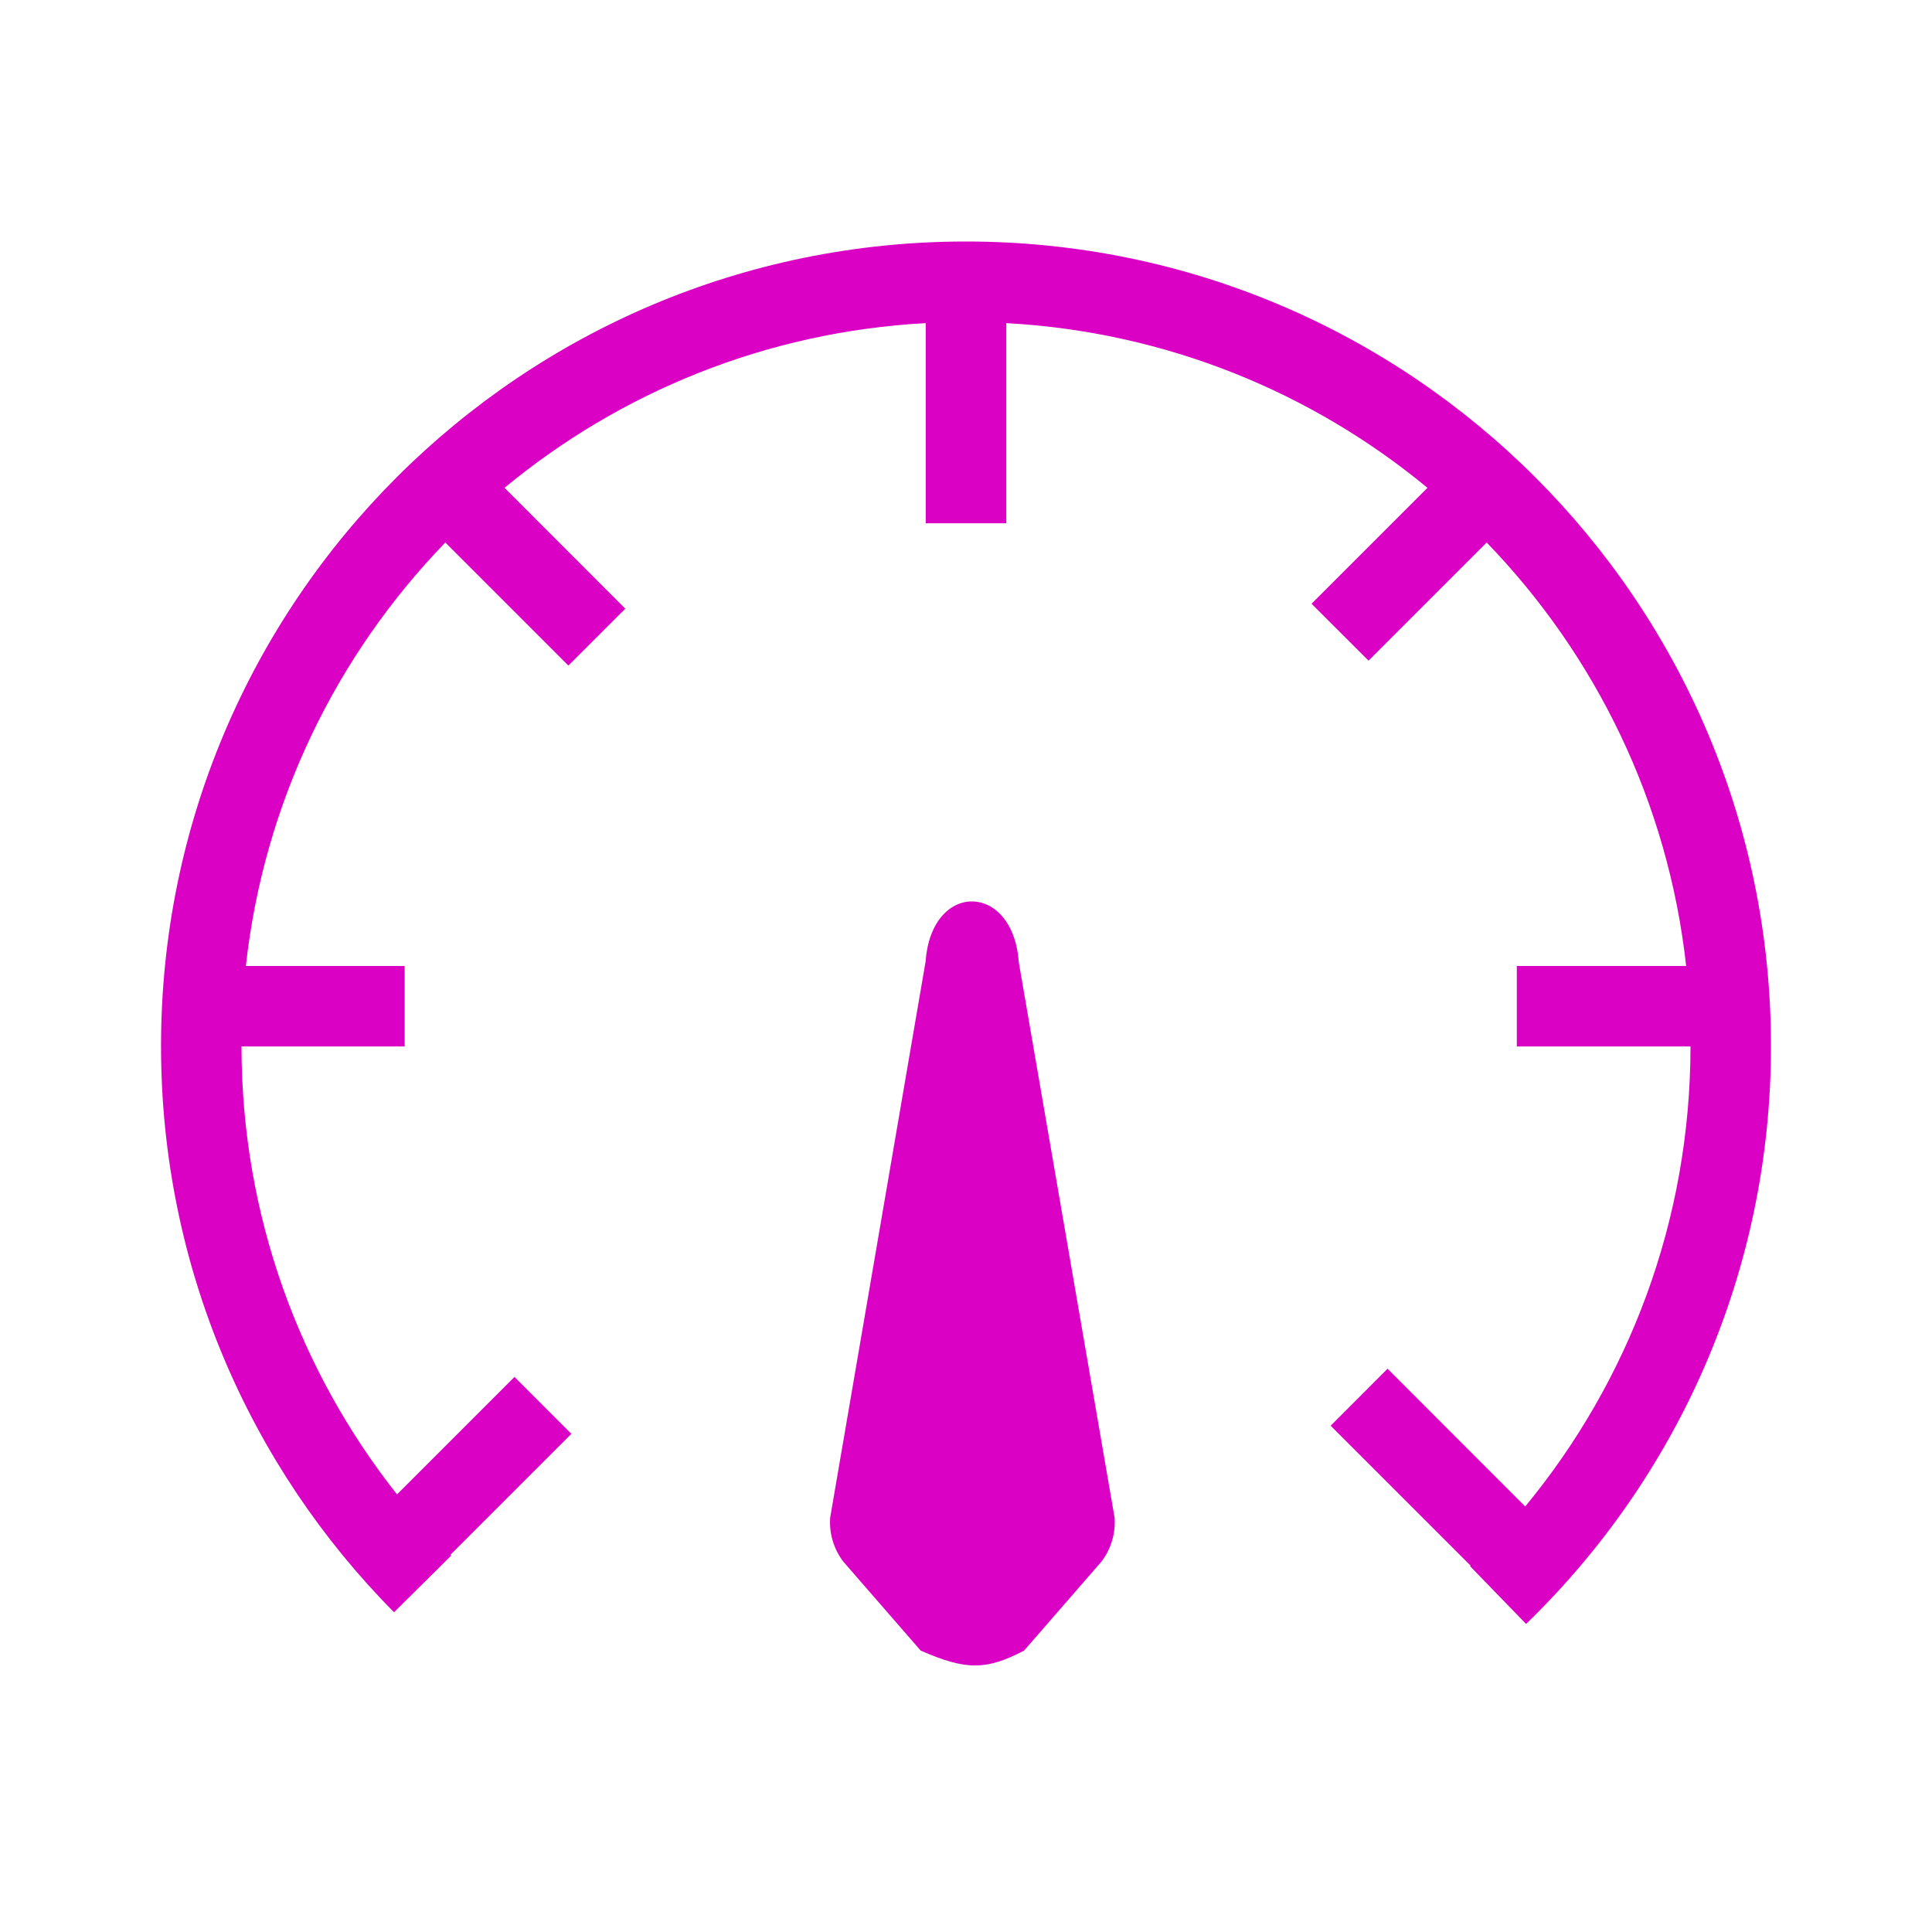 <svg width="20" height="20" viewBox="0 0 20 20" fill="none" xmlns="http://www.w3.org/2000/svg">
<path d="M14.777 5.05C13.58 4.06 12.069 3.435 10.417 3.345V5.417H9.583V3.345C7.93 3.435 6.42 4.06 5.223 5.05L6.473 6.301L5.884 6.89L4.61 5.616C3.485 6.779 2.732 8.304 2.545 10H4.189V10.833H2.5C2.501 12.584 3.102 14.194 4.11 15.47L5.326 14.254L5.915 14.843L4.663 16.095L4.671 16.103L4.079 16.69C2.588 15.185 1.667 13.114 1.667 10.829C1.667 6.229 5.398 2.5 10 2.5C14.602 2.5 18.333 6.229 18.333 10.829C18.333 13.177 17.361 15.298 15.798 16.811L15.218 16.213L15.223 16.207L13.775 14.759L14.364 14.169L15.789 15.595C16.857 14.3 17.499 12.642 17.5 10.833H15.702V10H17.455C17.268 8.304 16.515 6.779 15.39 5.616L14.167 6.839L13.577 6.25L14.777 5.05Z" fill="#DA01C4"/>
<path d="M8.594 15.71C8.582 15.874 8.631 16.036 8.73 16.166L9.531 17.087C10 17.292 10.208 17.292 10.601 17.087L11.402 16.166C11.501 16.036 11.55 15.874 11.538 15.71L10.546 9.959C10.486 9.127 9.642 9.12 9.582 9.952L8.594 15.71Z" fill="#DA01C4"/>
</svg>
